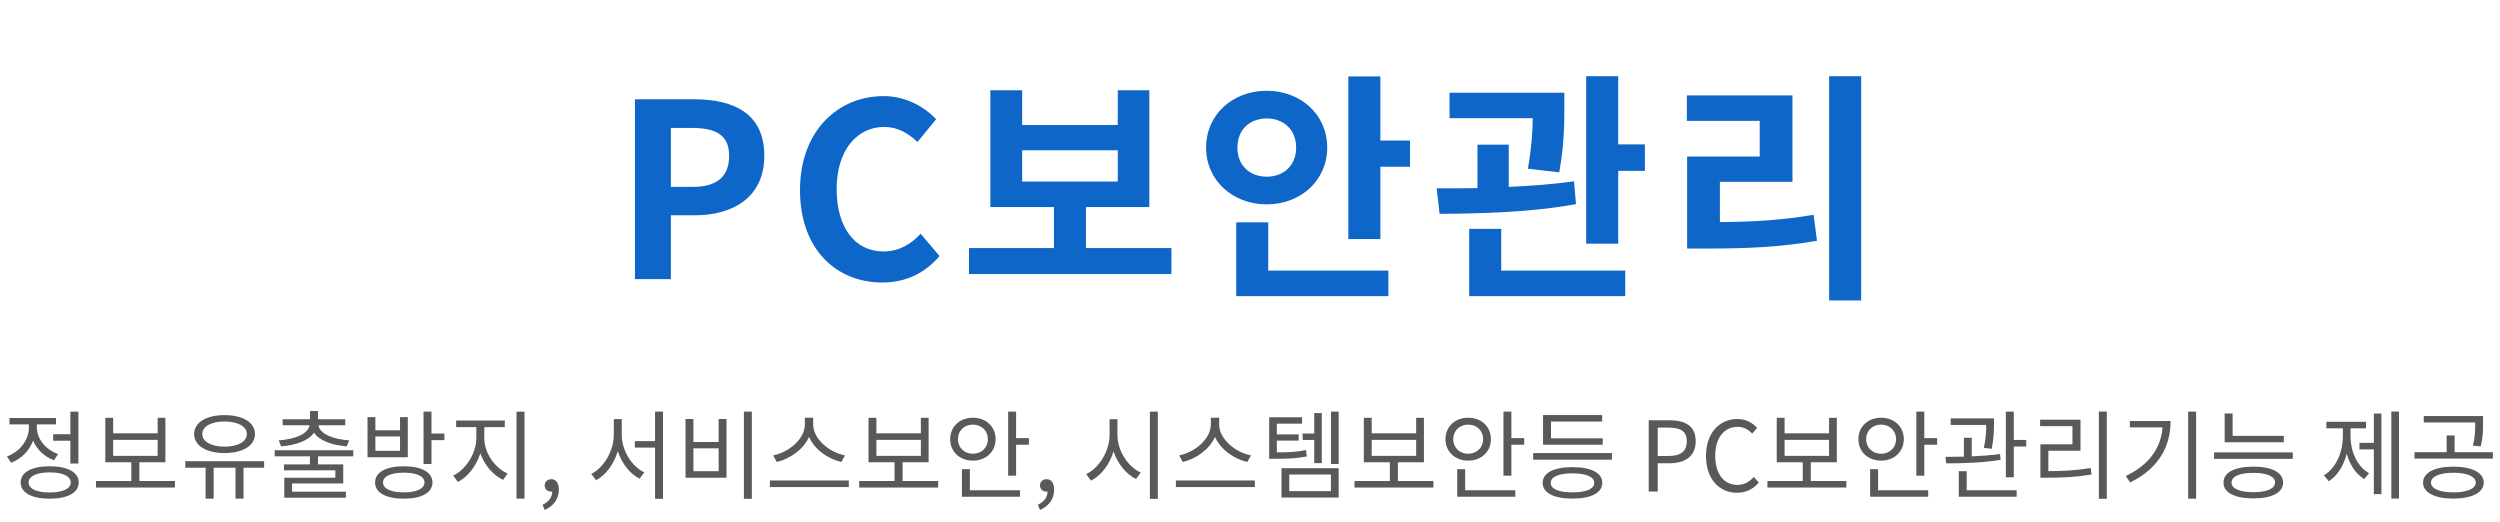 <svg width="412" height="86" viewBox="0 0 412 86" fill="none" xmlns="http://www.w3.org/2000/svg">
<path d="M104.64 46V16.36H114.36C120.92 16.36 125.96 18.68 125.96 25.68C125.96 32.44 120.88 35.48 114.52 35.48H110.56V46H104.64ZM110.56 30.8H114.12C118.2 30.8 120.16 29.08 120.16 25.68C120.16 22.24 118 21.08 113.92 21.08H110.56V30.8ZM145.4 46.56C137.92 46.56 131.84 41.2 131.84 31.32C131.84 21.56 138.12 15.84 145.6 15.84C149.36 15.84 152.36 17.64 154.28 19.64L151.2 23.4C149.68 21.96 147.96 20.92 145.72 20.92C141.24 20.92 137.88 24.76 137.88 31.12C137.88 37.56 140.92 41.44 145.6 41.44C148.16 41.44 150.12 40.24 151.72 38.52L154.84 42.2C152.4 45.04 149.24 46.56 145.4 46.56ZM168.449 24.76V29.92H184.209V24.76H168.449ZM178.969 40.88H193.049V45.16H159.689V40.88H173.689V34.12H163.209V14.88H168.449V20.6H184.209V14.88H189.409V34.12H178.969V40.88ZM203.926 24.32C203.926 27.32 206.006 29.12 208.766 29.12C211.486 29.12 213.606 27.32 213.606 24.32C213.606 21.32 211.486 19.52 208.766 19.52C206.006 19.52 203.926 21.32 203.926 24.32ZM218.726 24.32C218.726 29.72 214.366 33.68 208.766 33.68C203.126 33.68 198.766 29.72 198.766 24.32C198.766 18.88 203.126 14.96 208.766 14.96C214.366 14.96 218.726 18.88 218.726 24.32ZM209.006 36.64V44.6H228.806V48.8H203.726V36.64H209.006ZM227.486 23.16H232.366V27.48H227.486V39.4H222.206V12.6H227.486V23.16ZM256.963 28.4L251.803 27.8C252.403 24.36 252.563 21.68 252.603 19.48H238.883V15.28H257.803V17.56C257.803 20.12 257.803 23.76 256.963 28.4ZM259.403 29.88L259.723 33.64C252.123 35.04 243.563 35.2 237.243 35.24L236.763 31.04C238.803 31.04 241.083 31.04 243.483 31V23.84H248.643V30.8C252.283 30.64 255.963 30.36 259.403 29.88ZM247.403 37.72V44.6H267.843V48.8H242.123V37.72H247.403ZM266.683 23.8H271.083V28.16H266.683V40.16H261.403V12.56H266.683V23.8ZM283.439 29.96V36.6C289.039 36.56 293.679 36.28 298.879 35.4L299.439 39.68C293.439 40.72 288.039 40.96 281.359 40.96H278.039V25.8H289.999V19.92H277.999V15.72H295.399V29.96H283.439ZM301.439 12.56H306.719V49.52H301.439V12.56Z" fill="#0E66C8"/>
<path d="M8.762 71.56H11.594V67.848H12.922V76.392H11.594V72.632H8.762V71.56ZM9.562 74.824L8.906 75.848C7.306 75.272 6.074 74.088 5.45 72.616C4.842 74.28 3.514 75.624 1.834 76.264L1.146 75.224C3.29 74.44 4.762 72.504 4.762 70.44V69.944H1.562V68.888H9.226V69.944H6.074V70.44C6.074 72.28 7.482 74.088 9.562 74.824ZM8.186 81.16C10.346 81.16 11.658 80.552 11.658 79.512C11.658 78.472 10.346 77.848 8.186 77.848C6.026 77.848 4.714 78.472 4.714 79.512C4.714 80.552 6.026 81.16 8.186 81.16ZM8.186 76.84C11.13 76.84 12.97 77.816 12.97 79.512C12.97 81.208 11.13 82.184 8.186 82.184C5.242 82.184 3.402 81.208 3.402 79.512C3.402 77.816 5.242 76.84 8.186 76.84ZM18.649 72.488V75.128H25.977V72.488H18.649ZM22.969 79.272H28.825V80.344H15.817V79.272H21.641V76.184H17.353V68.856H18.649V71.416H25.977V68.856H27.257V76.184H22.969V79.272ZM36.999 69.464C34.824 69.464 33.336 70.264 33.336 71.528C33.336 72.792 34.824 73.608 36.999 73.608C39.191 73.608 40.679 72.792 40.679 71.528C40.679 70.264 39.191 69.464 36.999 69.464ZM36.999 74.664C34.023 74.664 31.991 73.448 31.991 71.528C31.991 69.608 34.023 68.408 36.999 68.408C39.992 68.408 42.023 69.608 42.023 71.528C42.023 73.448 39.992 74.664 36.999 74.664ZM43.528 76.008V77.08H40.136V82.184H38.807V77.08H35.208V82.184H33.88V77.08H30.535V76.008H43.528ZM46.326 73.56L45.942 72.568C48.598 72.392 50.79 71.512 51.014 70.088H46.582V69.096H51.094V67.736H52.406V69.096H56.902V70.088H52.486C52.71 71.512 54.87 72.392 57.542 72.568L57.142 73.56C54.742 73.368 52.63 72.632 51.75 71.304C50.87 72.632 48.742 73.368 46.326 73.56ZM58.214 75.208H52.406V76.536H56.566V79.672H48.134V81.032H56.998V82.024H46.854V78.728H55.27V77.512H46.806V76.536H51.078V75.208H45.27V74.2H58.214V75.208ZM65.925 74.296V71.928H61.861V74.296H65.925ZM67.205 68.744V75.352H60.565V68.744H61.861V70.904H65.925V68.744H67.205ZM66.549 81.144C68.661 81.144 69.957 80.536 69.957 79.512C69.957 78.488 68.661 77.896 66.549 77.896C64.405 77.896 63.125 78.488 63.125 79.512C63.125 80.536 64.405 81.144 66.549 81.144ZM66.549 76.84C69.461 76.84 71.269 77.816 71.269 79.512C71.269 81.208 69.461 82.184 66.549 82.184C63.621 82.184 61.813 81.208 61.813 79.512C61.813 77.816 63.621 76.84 66.549 76.84ZM71.109 71.448H73.237V72.536H71.109V76.472H69.797V67.832H71.109V71.448ZM79.812 70.392V72.216C79.812 74.648 81.54 77.128 83.652 78.024L82.916 79.08C81.252 78.312 79.844 76.664 79.156 74.696C78.5 76.792 77.092 78.6 75.46 79.432L74.692 78.376C76.756 77.4 78.5 74.696 78.5 72.216V70.392H75.172V69.304H83.188V70.392H79.812ZM85.124 67.848H86.436V82.184H85.124V67.848ZM89.763 84.04L89.41 83.176C90.418 82.728 91.01 81.944 91.01 81C90.947 81.016 90.898 81.016 90.835 81.016C90.275 81.016 89.763 80.664 89.763 79.992C89.763 79.368 90.275 78.968 90.867 78.968C91.635 78.968 92.099 79.624 92.099 80.696C92.099 82.232 91.203 83.432 89.763 84.04ZM102.466 69.064V71.64C102.466 74.248 104.098 76.856 106.178 77.848L105.41 78.888C103.778 78.072 102.466 76.36 101.81 74.344C101.186 76.472 99.858 78.28 98.242 79.144L97.442 78.104C99.522 77.064 101.154 74.296 101.154 71.64V69.064H102.466ZM107.954 67.832H109.266V82.2H107.954V73.768H104.626V72.696H107.954V67.832ZM122.593 67.832H123.905V82.2H122.593V67.832ZM112.977 69.048H114.273V72.84H118.433V69.048H119.729V78.728H112.977V69.048ZM114.273 73.88V77.656H118.433V73.88H114.273ZM139.247 75.048L138.655 76.136C136.479 75.64 134.239 74.104 133.327 71.992C132.415 74.088 130.175 75.624 128.015 76.136L127.423 75.048C129.935 74.552 132.639 72.392 132.639 69.944V68.84H134.015V69.944C134.015 72.392 136.735 74.568 139.247 75.048ZM126.879 79.176H139.887V80.264H126.879V79.176ZM144.43 72.488V75.128H151.758V72.488H144.43ZM148.75 79.272H154.606V80.344H141.598V79.272H147.422V76.184H143.134V68.856H144.43V71.416H151.758V68.856H153.038V76.184H148.75V79.272ZM157.869 72.376C157.869 73.784 158.925 74.776 160.333 74.776C161.741 74.776 162.797 73.784 162.797 72.376C162.797 70.968 161.741 69.976 160.333 69.976C158.925 69.976 157.869 70.968 157.869 72.376ZM164.077 72.376C164.077 74.456 162.477 75.912 160.333 75.912C158.189 75.912 156.589 74.456 156.589 72.376C156.589 70.296 158.189 68.84 160.333 68.84C162.477 68.84 164.077 70.296 164.077 72.376ZM159.837 77.32V80.792H168.093V81.864H158.525V77.32H159.837ZM167.453 72.2H169.565V73.288H167.453V78.392H166.141V67.832H167.453V72.2ZM171.388 84.04L171.036 83.176C172.044 82.728 172.636 81.944 172.636 81C172.572 81.016 172.524 81.016 172.46 81.016C171.9 81.016 171.388 80.664 171.388 79.992C171.388 79.368 171.9 78.968 172.492 78.968C173.26 78.968 173.724 79.624 173.724 80.696C173.724 82.232 172.828 83.432 171.388 84.04ZM184.155 69.08V71.656C184.155 74.28 185.867 76.92 187.995 77.88L187.211 78.936C185.579 78.136 184.203 76.44 183.515 74.392C182.859 76.552 181.483 78.344 179.803 79.208L179.003 78.136C181.115 77.128 182.859 74.376 182.859 71.656V69.08H184.155ZM189.499 67.832H190.811V82.216H189.499V67.832ZM206.154 75.048L205.562 76.136C203.386 75.64 201.146 74.104 200.234 71.992C199.322 74.088 197.082 75.624 194.922 76.136L194.33 75.048C196.842 74.552 199.546 72.392 199.546 69.944V68.84H200.922V69.944C200.922 72.392 203.642 74.568 206.154 75.048ZM193.786 79.176H206.794V80.264H193.786V79.176ZM216.584 76.328V72.504H214.68V71.448H216.584V68.072H217.832V76.328H216.584ZM215.24 74.168L215.352 75.224C213.72 75.544 212.36 75.608 210.072 75.608H209.16V68.76H214.584V69.816H210.424V71.592H214.024V72.616H210.424V74.552C212.456 74.552 213.752 74.472 215.24 74.168ZM212.472 78.2V80.936H219.336V78.2H212.472ZM211.192 81.992V77.16H220.616V81.992H211.192ZM219.352 67.832H220.616V76.472H219.352V67.832ZM226.055 72.488V75.128H233.383V72.488H226.055ZM230.375 79.272H236.231V80.344H223.223V79.272H229.047V76.184H224.759V68.856H226.055V71.416H233.383V68.856H234.663V76.184H230.375V79.272ZM239.494 72.376C239.494 73.784 240.55 74.776 241.958 74.776C243.366 74.776 244.422 73.784 244.422 72.376C244.422 70.968 243.366 69.976 241.958 69.976C240.55 69.976 239.494 70.968 239.494 72.376ZM245.702 72.376C245.702 74.456 244.102 75.912 241.958 75.912C239.814 75.912 238.214 74.456 238.214 72.376C238.214 70.296 239.814 68.84 241.958 68.84C244.102 68.84 245.702 70.296 245.702 72.376ZM241.462 77.32V80.792H249.718V81.864H240.15V77.32H241.462ZM249.078 72.2H251.19V73.288H249.078V78.392H247.766V67.832H249.078V72.2ZM264.133 72.232V73.288H254.293V68.408H264.037V69.464H255.605V72.232H264.133ZM259.141 81.144C261.381 81.144 262.725 80.584 262.725 79.576C262.725 78.568 261.397 78.008 259.141 78.008C256.885 78.008 255.557 78.568 255.557 79.576C255.557 80.584 256.885 81.144 259.141 81.144ZM259.141 76.984C262.197 76.984 264.053 77.912 264.053 79.576C264.053 81.24 262.197 82.168 259.141 82.168C256.085 82.168 254.229 81.24 254.229 79.576C254.229 77.912 256.085 76.984 259.141 76.984ZM252.661 74.664H265.653V75.752H252.661V74.664ZM271.709 81V69.256H275.069C277.693 69.256 279.453 70.152 279.453 72.712C279.453 75.192 277.709 76.344 275.133 76.344H273.197V81H271.709ZM273.197 75.144H274.941C277.005 75.144 277.981 74.392 277.981 72.712C277.981 71.016 276.941 70.472 274.877 70.472H273.197V75.144ZM286.251 81.208C283.339 81.208 281.147 78.952 281.147 75.144C281.147 71.352 283.371 69.048 286.347 69.048C287.771 69.048 288.891 69.752 289.563 70.504L288.763 71.464C288.155 70.808 287.371 70.344 286.363 70.344C284.139 70.344 282.667 72.168 282.667 75.096C282.667 78.056 284.075 79.912 286.315 79.912C287.435 79.912 288.283 79.416 289.035 78.6L289.851 79.528C288.923 80.6 287.771 81.208 286.251 81.208ZM294.102 72.488V75.128H301.43V72.488H294.102ZM298.422 79.272H304.278V80.344H291.27V79.272H297.094V76.184H292.806V68.856H294.102V71.416H301.43V68.856H302.71V76.184H298.422V79.272ZM307.541 72.376C307.541 73.784 308.597 74.776 310.005 74.776C311.413 74.776 312.469 73.784 312.469 72.376C312.469 70.968 311.413 69.976 310.005 69.976C308.597 69.976 307.541 70.968 307.541 72.376ZM313.749 72.376C313.749 74.456 312.149 75.912 310.005 75.912C307.861 75.912 306.261 74.456 306.261 72.376C306.261 70.296 307.861 68.84 310.005 68.84C312.149 68.84 313.749 70.296 313.749 72.376ZM309.509 77.32V80.792H317.765V81.864H308.197V77.32H309.509ZM317.125 72.2H319.237V73.288H317.125V78.392H315.813V67.832H317.125V72.2ZM328.243 73.96L326.947 73.816C327.283 72.168 327.331 70.936 327.331 70.024H321.475V68.952H328.611V69.704C328.611 70.648 328.611 72.072 328.243 73.96ZM329.603 74.824L329.699 75.784C326.723 76.28 323.283 76.36 320.739 76.36L320.611 75.288C321.523 75.288 322.563 75.272 323.651 75.256V72.152H324.947V75.208C326.515 75.144 328.147 75.016 329.603 74.824ZM324.115 77.656V80.792H332.339V81.864H322.803V77.656H324.115ZM331.875 72.504H333.923V73.592H331.875V78.648H330.563V67.832H331.875V72.504ZM337.57 74.28V77.64C339.922 77.64 342.034 77.528 344.546 77.128L344.674 78.2C342.082 78.632 339.906 78.728 337.442 78.728H336.258V73.224H341.538V70.232H336.21V69.16H342.866V74.28H337.57ZM345.89 67.816H347.202V82.2H345.89V67.816ZM350.993 69.384H357.713C357.713 73.528 355.809 77.176 351.041 79.512L350.337 78.44C354.193 76.6 356.113 73.848 356.385 70.44H350.993V69.384ZM360.609 67.832H361.921V82.184H360.609V67.832ZM376.368 71.832V72.888H366.624V68.136H367.936V71.832H376.368ZM371.344 81.112C373.584 81.112 374.928 80.52 374.928 79.528C374.928 78.504 373.6 77.928 371.344 77.928C369.088 77.928 367.76 78.504 367.76 79.528C367.76 80.52 369.088 81.112 371.344 81.112ZM371.344 76.904C374.4 76.904 376.256 77.848 376.256 79.528C376.256 81.192 374.4 82.136 371.344 82.136C368.288 82.136 366.432 81.192 366.432 79.528C366.432 77.848 368.288 76.904 371.344 76.904ZM364.88 74.552H377.856V75.624H364.88V74.552ZM387.369 70.584V71.88C387.369 74.376 388.441 76.872 390.425 77.992L389.625 78.952C388.233 78.12 387.241 76.584 386.745 74.76C386.249 76.728 385.209 78.408 383.785 79.304L382.985 78.328C384.985 77.128 386.105 74.52 386.105 71.88V70.584H383.385V69.512H389.929V70.584H387.369ZM391.209 72.984V68.152H392.457V81.432H391.209V74.056H388.841V72.984H391.209ZM394.089 67.816H395.353V82.168H394.089V67.816ZM407.911 69.784V69.624H399.431V68.568H409.207V69.784C409.207 70.936 409.207 72.104 408.807 73.576L407.527 73.432C407.911 71.96 407.911 70.904 407.911 69.784ZM404.311 81.144C406.567 81.144 408.007 80.536 408.007 79.544C408.007 78.52 406.567 77.912 404.311 77.912C402.071 77.912 400.631 78.52 400.631 79.544C400.631 80.536 402.071 81.144 404.311 81.144ZM404.311 76.904C407.367 76.904 409.319 77.88 409.319 79.544C409.319 81.176 407.367 82.168 404.311 82.168C401.255 82.168 399.319 81.176 399.319 79.544C399.319 77.88 401.255 76.904 404.311 76.904ZM404.519 74.52H410.823V75.576H397.911V74.52H403.207V71.768H404.519V74.52Z" fill="black" fill-opacity="0.65"/>
</svg>
